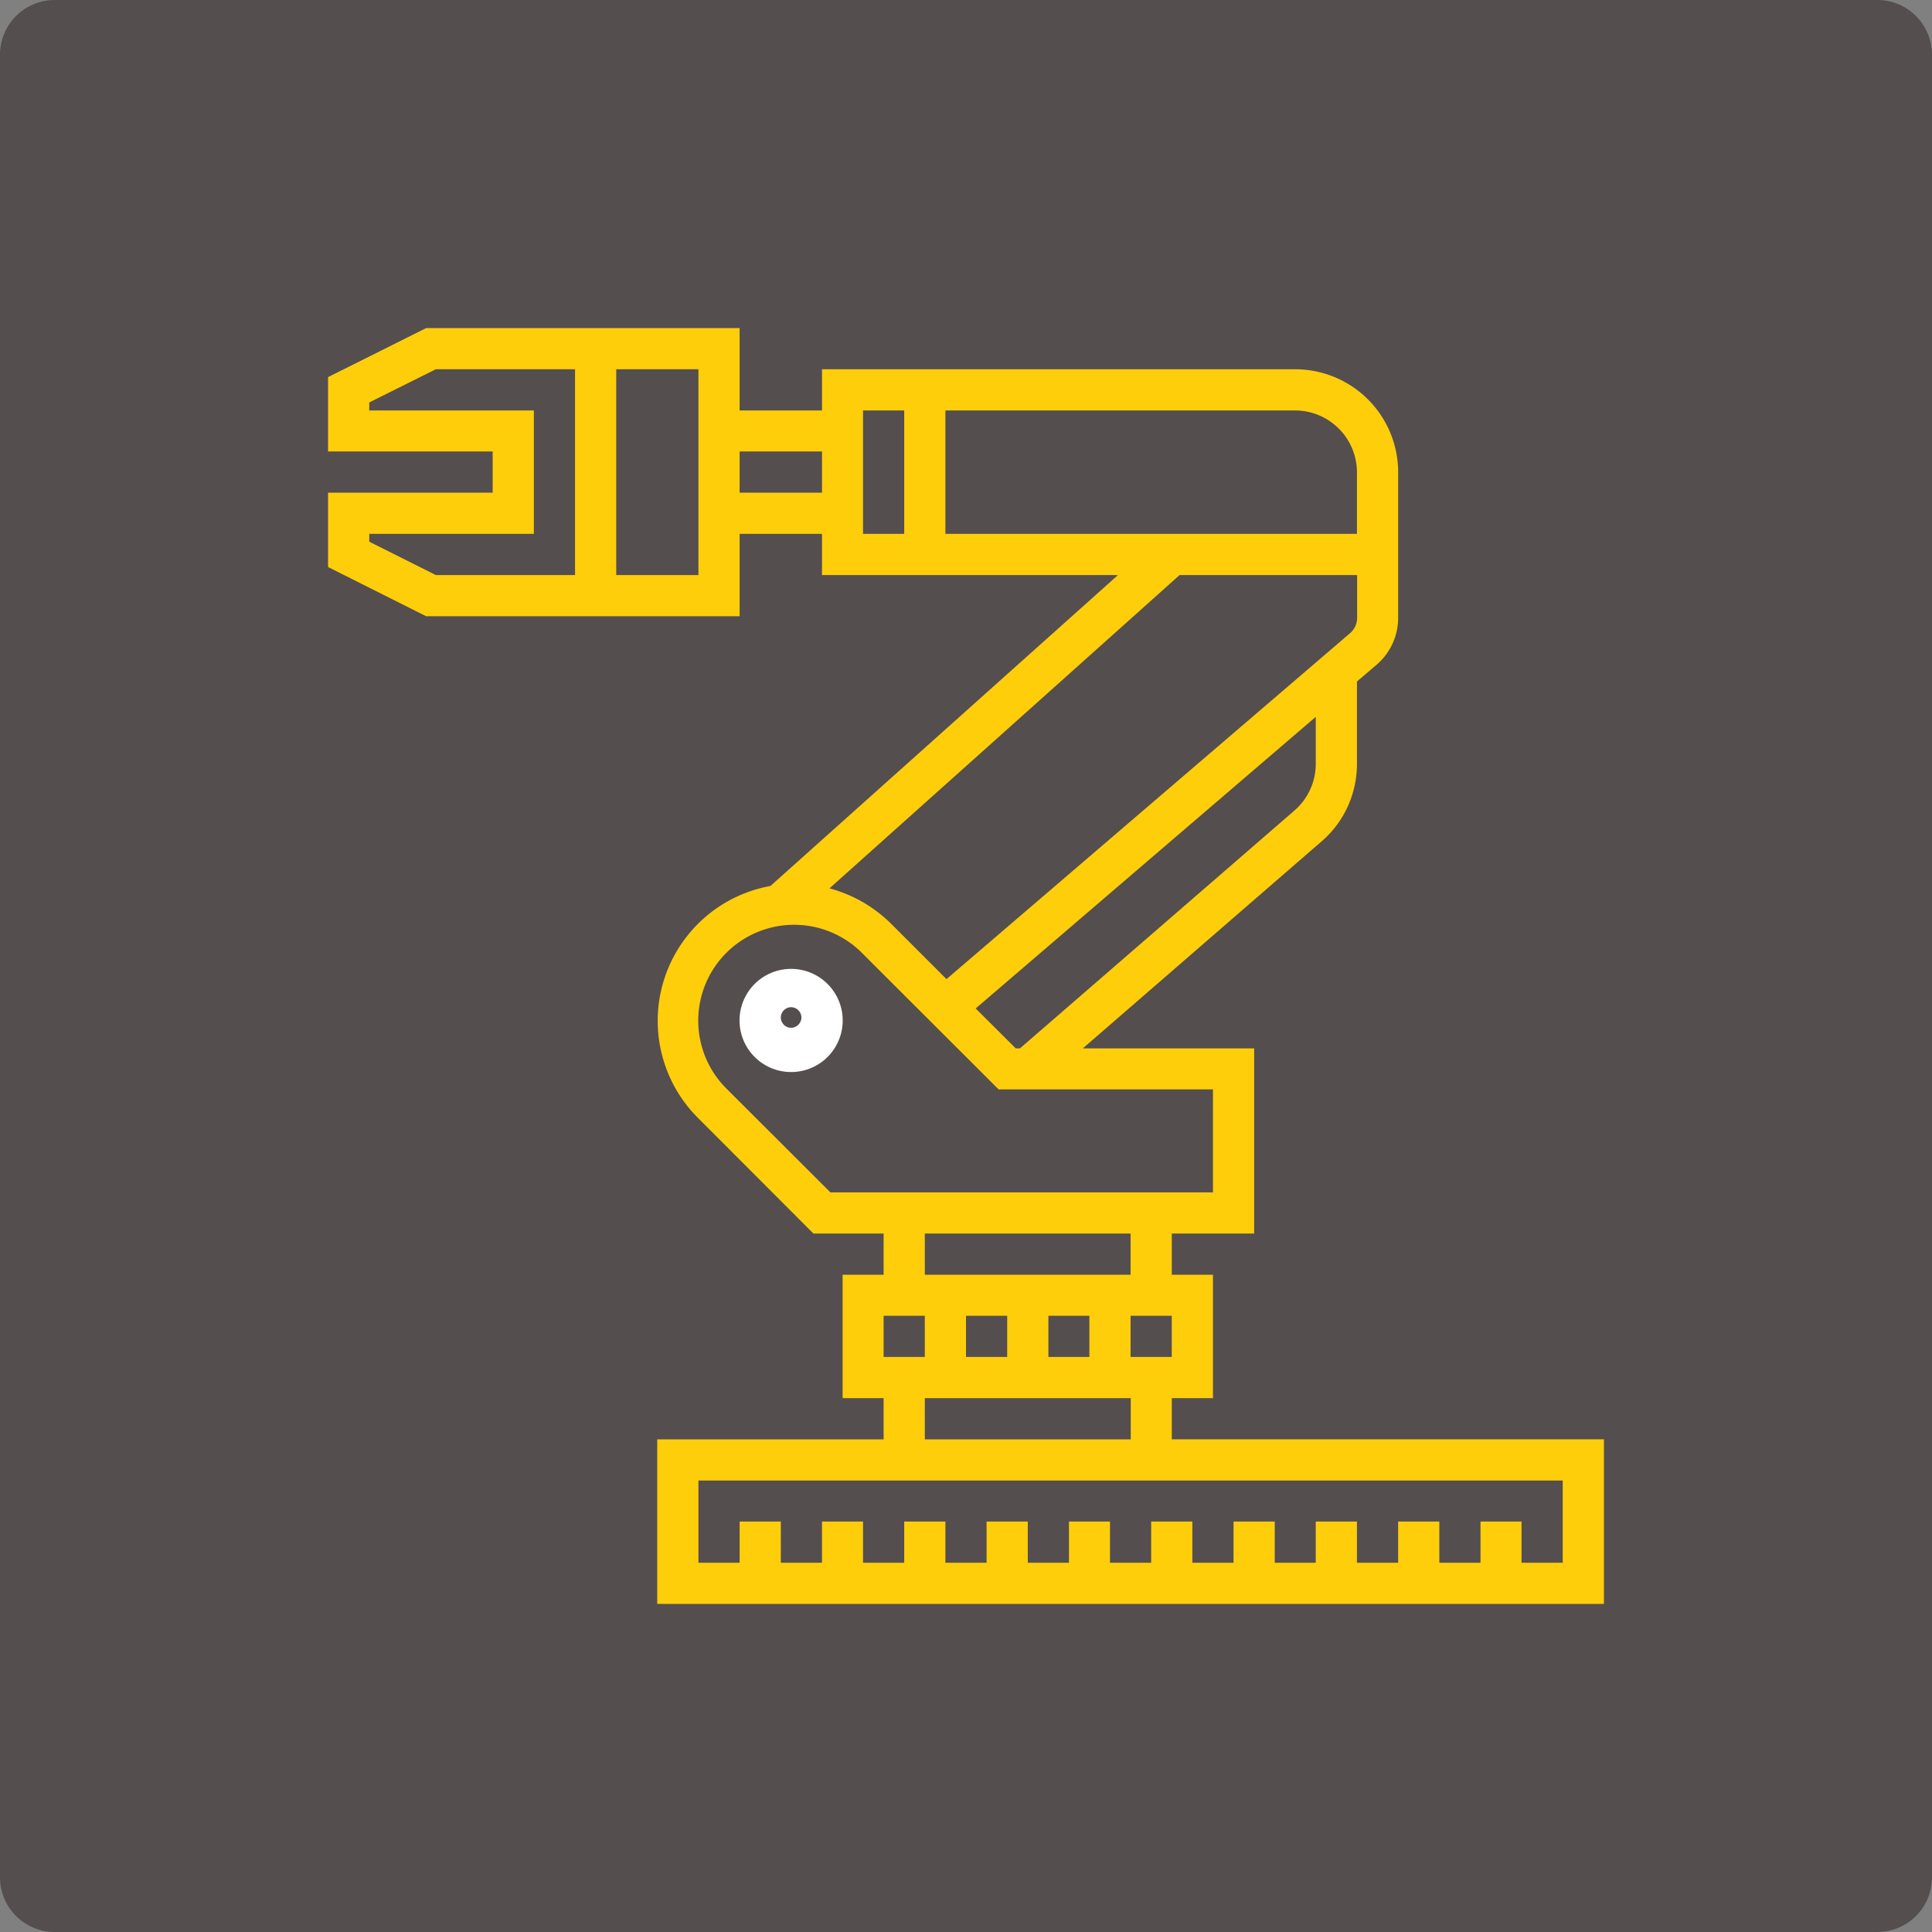 <svg xmlns="http://www.w3.org/2000/svg" xmlns:xlink="http://www.w3.org/1999/xlink" width="106" height="106" viewBox="0 0 106 106"><rect x="0" y="0" width="106" height="106" fill="#808080" stroke="none"/><defs><path id="gi84a" d="M950 1155a3 3 0 0 1 3-3h100a3 3 0 0 1 3 3v100a3 3 0 0 1-3 3H953a3 3 0 0 1-3-3z"/><path id="gi84b" d="M1038 1230.97v9.03h-51.94v-9.03h12.42v-2.26h-2.25v-6.77h2.25v-2.26h-3.85l-6.36-6.37a7.52 7.52 0 0 1 4-12.7l19.07-17.06H995.1v-2.26h-4.52v4.52h-17.2l-5.38-2.7v-4.08h9.03v-2.26H968v-4.08l5.38-2.69h17.2v4.52h4.52v-2.26h25.96a5.65 5.65 0 0 1 5.65 5.64v8c0 .99-.43 1.92-1.18 2.57l-1.08.92v4.52c0 1.63-.7 3.19-1.95 4.26l-13.09 11.35h9.4v10.16h-4.52v2.26h2.26v6.77h-2.26v2.26zm-56.45-58.71h-7.64l-3.65 1.82v.44h9.03v6.77h-9.03v.43l3.65 1.83h7.64zm6.77 0h-4.51v11.29h4.51zm6.78 4.51h-4.52v2.26h4.52zm19.19 47.42h-2.26v2.26h2.26zm-13.55 4.52v2.26h11.3v-2.26zm4.52-2.26v-2.26H1003v2.26zm4.51 0v-2.26h-2.25v2.26zm2.26-4.51v-2.26h-11.29v2.26zm10.16-30.61l-18.66 16 2.2 2.19h.23l15.06-13.05a3.39 3.39 0 0 0 1.17-2.56zm-22.58-16.81h-2.26v6.77h2.26zm24.84 6.77v-3.39a3.4 3.4 0 0 0-3.39-3.38h-19.19v6.77zm-28.94 19.45c1.27.34 2.43 1 3.39 1.95l3.03 3.03 22.13-18.97c.25-.21.4-.52.4-.85v-2.35h-9.74zm21.04 16.68v-5.65h-11.76l-7.5-7.49a5.26 5.26 0 0 0-7.44 7.44l5.71 5.7zm-18.07 9.03h2.26v-2.26h-2.26zm37.26 6.78h-47.42v4.51h2.26v-2.26h2.26v2.26h2.26v-2.26h2.25v2.26h2.26v-2.26h2.26v2.26h2.26v-2.26h2.26v2.26h2.26v-2.26h2.25v2.26h2.26v-2.26h2.26v2.26h2.26v-2.26h2.26v2.26h2.25v-2.26h2.26v2.26h2.26v-2.26h2.26v2.26h2.26v-2.26h2.25v2.26h2.26z"/><path id="gi84c" d="M996.23 1207.82a2.83 2.83 0 1 1-5.65 0 2.83 2.83 0 0 1 5.65 0zm-2.26 0a.57.57 0 0 0-.57-.56.57.57 0 0 0-.56.56c0 .31.25.57.56.57.31 0 .57-.26.57-.57z"/></defs><g><g transform="translate(-950 -1152)"><use fill="#554e4e" xlink:href="#gi84a"/></g><g transform="translate(-950 -1152)"><use fill="#fece0b" xlink:href="#gi84b"/></g><g transform="translate(-950 -1152)"><use fill="#fff" xlink:href="#gi84c"/></g></g></svg>